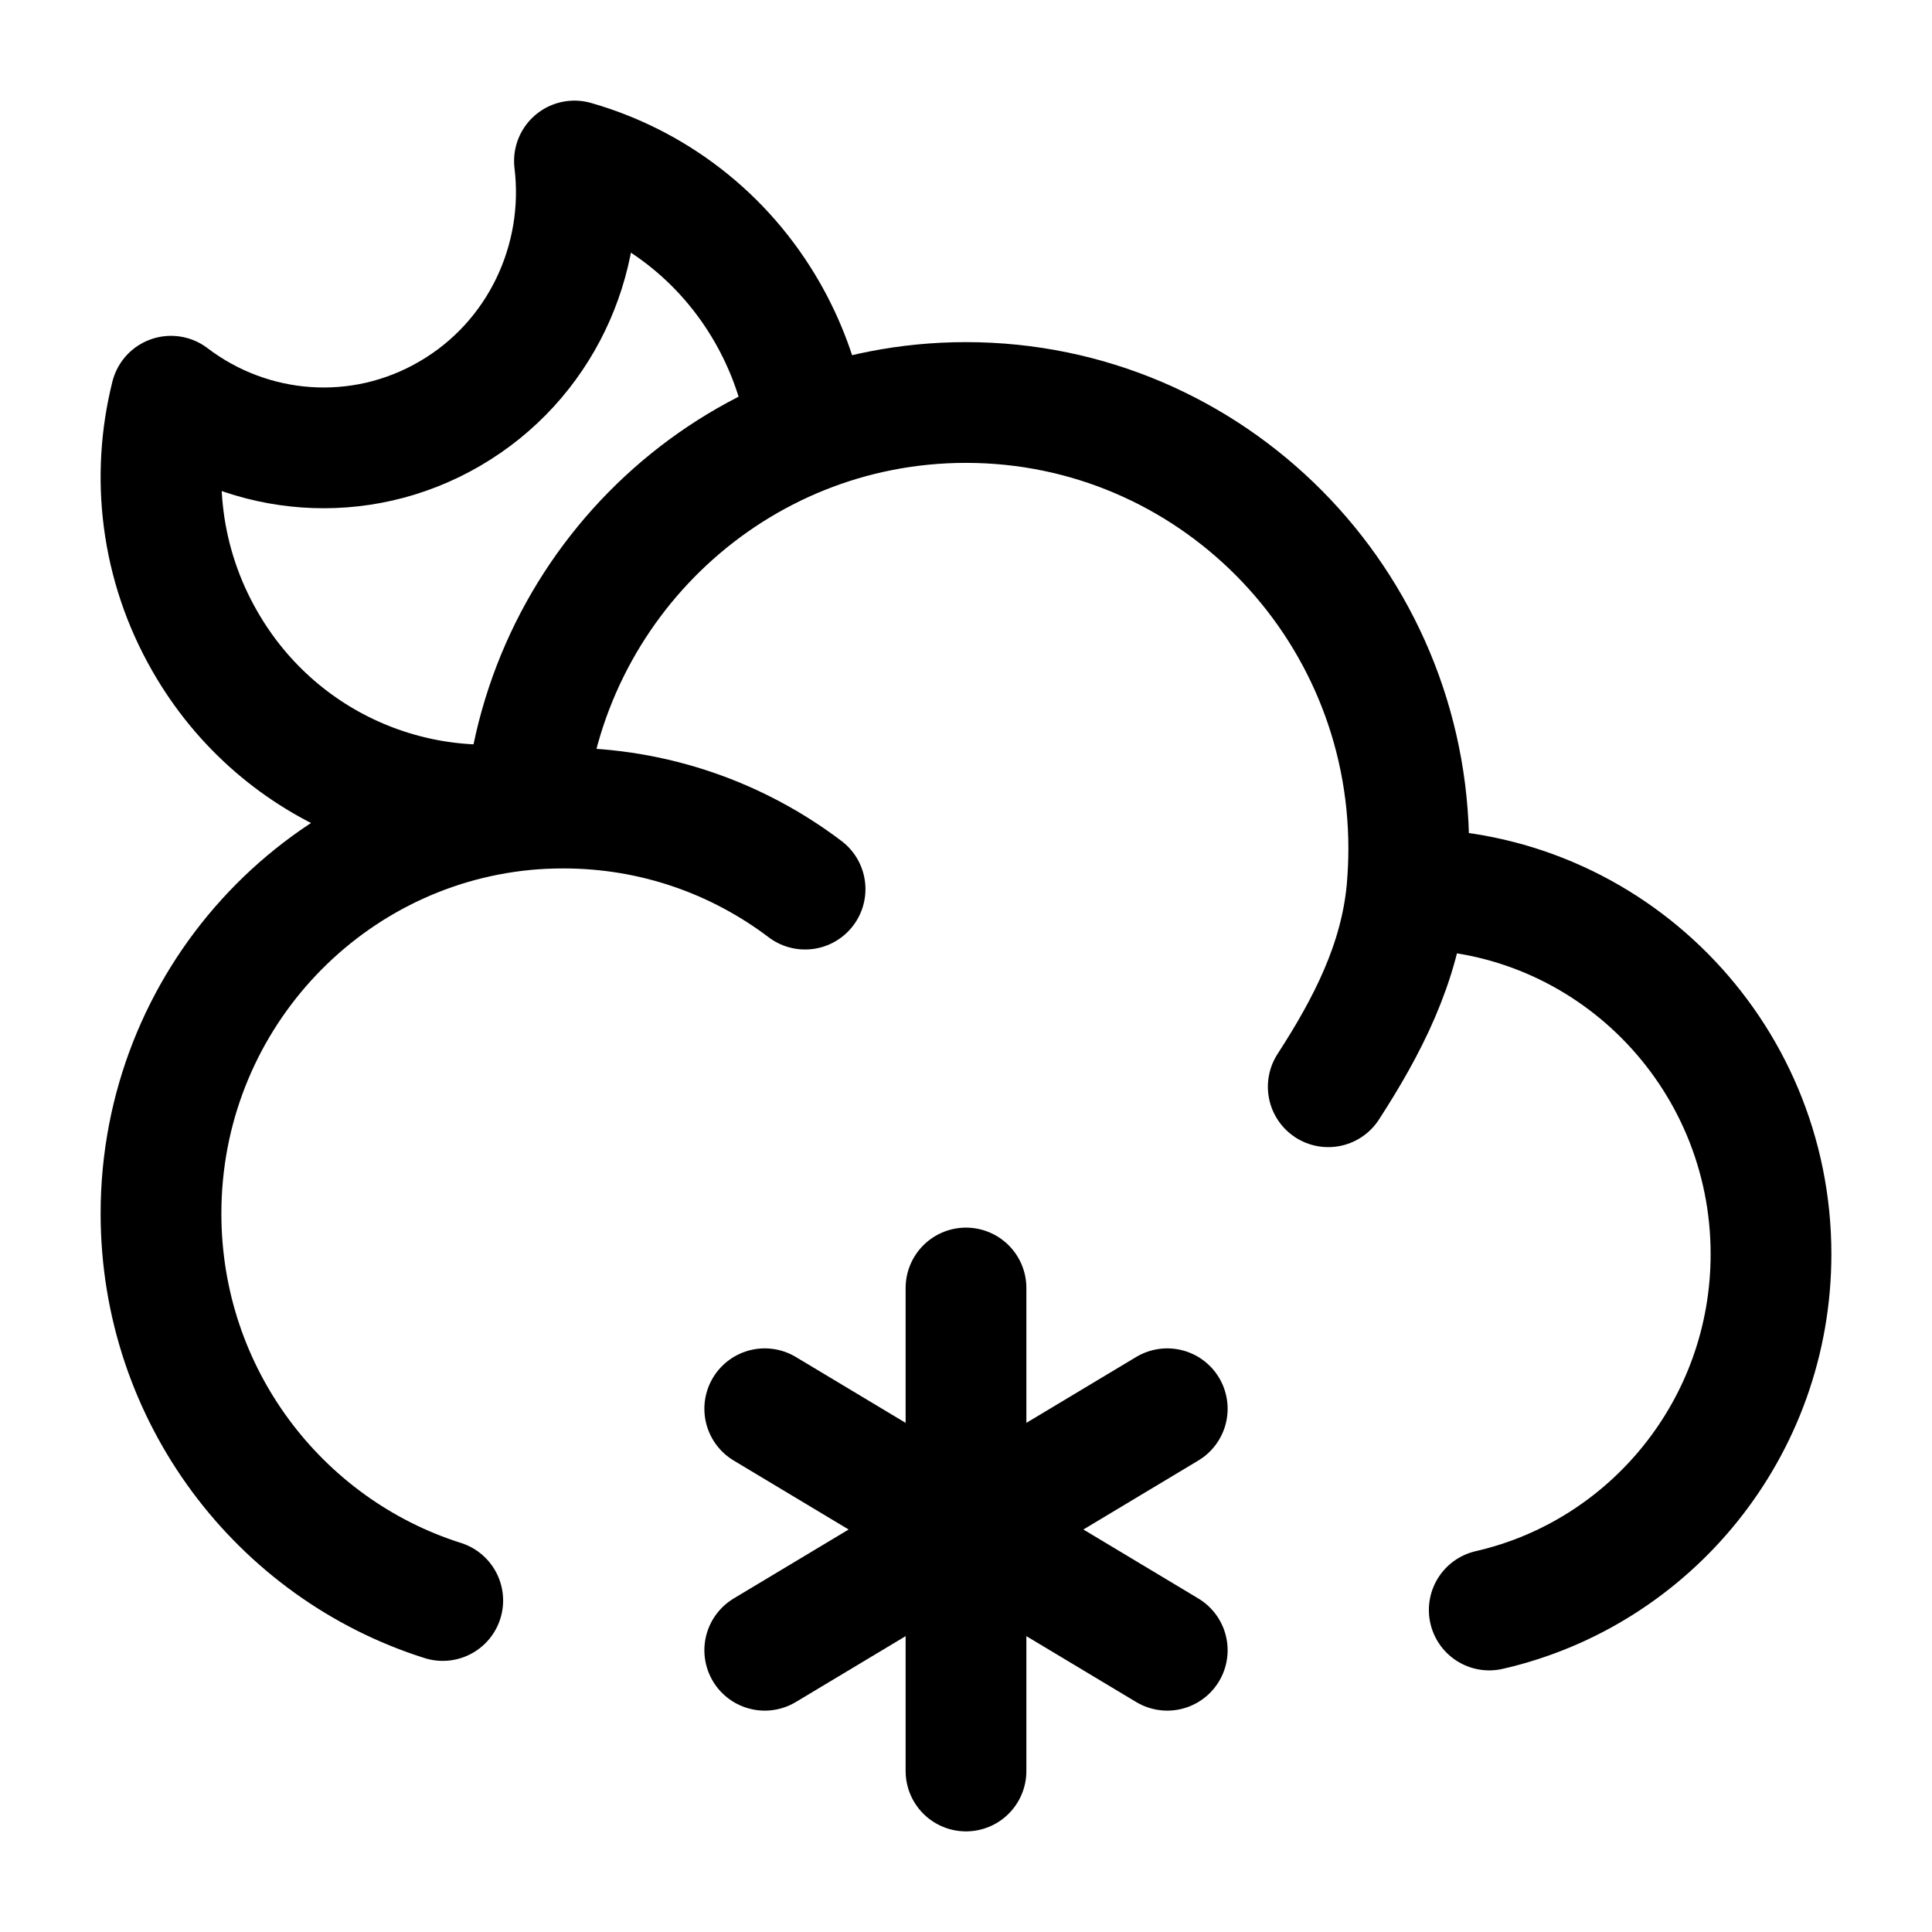 <svg viewBox="0 0 24 24" fill="none" xmlns="http://www.w3.org/2000/svg"><path d="M12 16V22M14.5 17.5L9.5 20.5M9.5 17.5L14.5 20.5" stroke="currentColor" stroke-width="1.5" stroke-linecap="round" stroke-linejoin="round"/><path d="M17.478 11.045C17.485 11.045 17.492 11.045 17.5 11.045C19.985 11.045 22 13.075 22 15.579C22 17.736 20.504 19.542 18.5 20M17.478 11.045C17.492 10.879 17.5 10.711 17.5 10.541C17.5 7.481 15.038 5 12 5C9.123 5 6.762 7.225 6.52 10.06M17.478 11.045C17.395 11.969 16.977 12.763 16.5 13.5M6.52 10.06C3.984 10.304 2 12.456 2 15.075C2 17.331 3.471 19.24 5.5 19.882M6.52 10.06C6.678 10.045 6.838 10.038 7 10.038C8.126 10.038 9.165 10.412 10.001 11.045" stroke="currentColor" stroke-width="1.5" stroke-linecap="round" stroke-linejoin="round"/><path d="M10 5.138C9.917 4.708 9.762 4.285 9.534 3.885C8.986 2.927 8.112 2.279 7.136 2C7.286 3.226 6.715 4.482 5.589 5.138C4.463 5.795 3.101 5.667 2.124 4.922C1.875 5.915 1.994 7.004 2.542 7.961C3.485 9.612 5.399 10.344 7.136 9.847" stroke="currentColor" stroke-width="1.5" stroke-linejoin="round"/></svg>